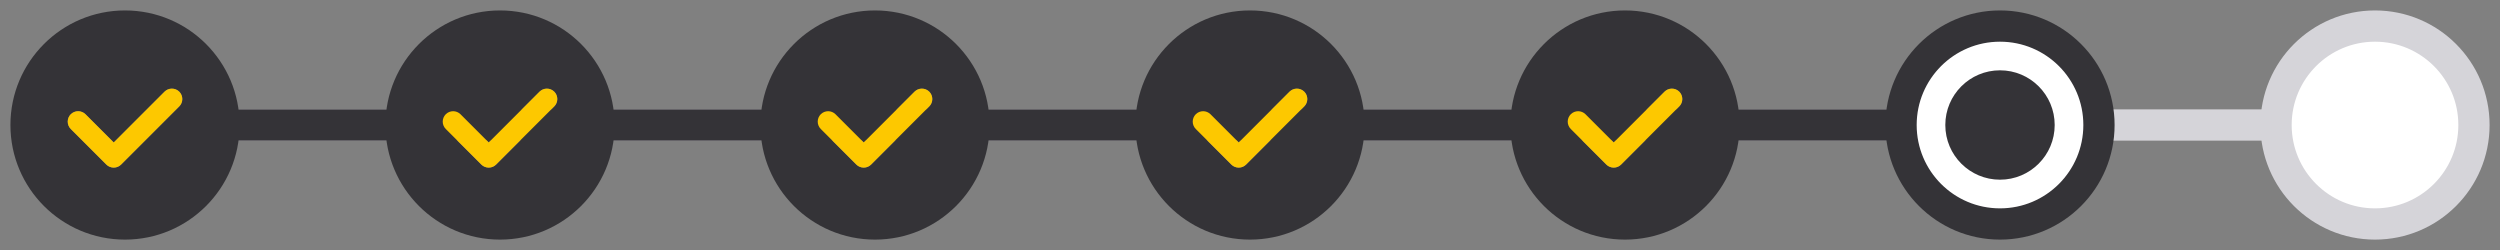 <svg width="160" height="16" viewBox="0 0 160 16" fill="none" xmlns="http://www.w3.org/2000/svg">
<rect x="0" y="0" width="160" height="16" fill="#808080" stroke="none"/>
<line x1="15" y1="8" x2="152" y2="8" stroke="#D5D4D9" stroke-width="2"/>
<line x1="15" y1="8" x2="132" y2="8" stroke="#343337" stroke-width="2"/>
<g clip-path="url(#clip0_10115_139061)">
<path fill-rule="evenodd" clip-rule="evenodd" d="M11.472 6.811L7.75 10.534C7.624 10.659 7.455 10.728 7.278 10.728C7.101 10.728 6.932 10.659 6.806 10.534L4.529 8.257C4.467 8.195 4.418 8.121 4.385 8.04C4.351 7.96 4.334 7.873 4.334 7.785C4.334 7.609 4.404 7.439 4.529 7.314C4.654 7.189 4.824 7.119 5 7.119C5.177 7.119 5.347 7.189 5.472 7.314L7.278 9.12L10.529 5.869C10.591 5.807 10.664 5.758 10.745 5.724C10.826 5.691 10.913 5.673 11 5.673C11.088 5.673 11.175 5.691 11.255 5.724C11.336 5.758 11.41 5.807 11.472 5.869C11.534 5.931 11.583 6.004 11.616 6.085C11.65 6.166 11.667 6.252 11.667 6.34C11.667 6.428 11.65 6.514 11.616 6.595C11.583 6.676 11.534 6.749 11.472 6.811ZM8 0.668C3.95 0.668 0.667 3.951 0.667 8.001C0.667 12.051 3.95 15.335 8 15.335C12.05 15.335 15.334 12.051 15.334 8.001C15.334 3.951 12.05 0.668 8 0.668Z" fill="#343337"/>
<path d="M7.75 10.532L11.472 6.81C11.534 6.748 11.583 6.674 11.616 6.594C11.65 6.513 11.667 6.426 11.667 6.338C11.667 6.251 11.65 6.164 11.616 6.083C11.583 6.002 11.534 5.929 11.472 5.867C11.41 5.805 11.336 5.756 11.256 5.723C11.175 5.689 11.088 5.672 11.001 5.672C10.913 5.672 10.826 5.689 10.745 5.723C10.665 5.756 10.591 5.805 10.529 5.867L7.278 9.118L5.472 7.312C5.347 7.187 5.177 7.117 5.001 7.117C4.824 7.117 4.654 7.187 4.529 7.312C4.404 7.437 4.334 7.607 4.334 7.784C4.334 7.871 4.351 7.958 4.385 8.039C4.418 8.12 4.467 8.193 4.529 8.255L6.807 10.532C6.932 10.657 7.101 10.727 7.278 10.727C7.455 10.727 7.624 10.657 7.75 10.532Z" fill="#FDC800"/>
</g>
<g clip-path="url(#clip1_10115_139061)">
<path fill-rule="evenodd" clip-rule="evenodd" d="M35.472 6.811L31.75 10.534C31.624 10.659 31.455 10.728 31.278 10.728C31.101 10.728 30.932 10.659 30.806 10.534L28.529 8.257C28.467 8.195 28.418 8.121 28.384 8.04C28.351 7.96 28.334 7.873 28.334 7.785C28.334 7.609 28.404 7.439 28.529 7.314C28.654 7.189 28.823 7.119 29 7.119C29.177 7.119 29.347 7.189 29.472 7.314L31.278 9.12L34.529 5.869C34.591 5.807 34.664 5.758 34.745 5.724C34.826 5.691 34.913 5.673 35 5.673C35.088 5.673 35.175 5.691 35.255 5.724C35.336 5.758 35.41 5.807 35.472 5.869C35.534 5.931 35.583 6.004 35.616 6.085C35.65 6.166 35.667 6.252 35.667 6.34C35.667 6.428 35.65 6.514 35.616 6.595C35.583 6.676 35.534 6.749 35.472 6.811ZM32 0.668C27.95 0.668 24.667 3.951 24.667 8.001C24.667 12.051 27.95 15.335 32 15.335C36.05 15.335 39.334 12.051 39.334 8.001C39.334 3.951 36.05 0.668 32 0.668Z" fill="#343337"/>
<path d="M31.75 10.532L35.472 6.81C35.534 6.748 35.583 6.674 35.616 6.594C35.65 6.513 35.667 6.426 35.667 6.338C35.667 6.251 35.65 6.164 35.616 6.083C35.583 6.002 35.534 5.929 35.472 5.867C35.41 5.805 35.337 5.756 35.256 5.723C35.175 5.689 35.088 5.672 35.001 5.672C34.913 5.672 34.826 5.689 34.745 5.723C34.665 5.756 34.591 5.805 34.529 5.867L31.278 9.118L29.472 7.312C29.347 7.187 29.177 7.117 29.001 7.117C28.824 7.117 28.654 7.187 28.529 7.312C28.404 7.437 28.334 7.607 28.334 7.784C28.334 7.871 28.351 7.958 28.385 8.039C28.418 8.12 28.467 8.193 28.529 8.255L30.807 10.532C30.932 10.657 31.102 10.727 31.278 10.727C31.455 10.727 31.625 10.657 31.75 10.532Z" fill="#FDC800"/>
</g>
<g clip-path="url(#clip2_10115_139061)">
<path fill-rule="evenodd" clip-rule="evenodd" d="M59.472 6.811L55.75 10.534C55.624 10.659 55.455 10.728 55.278 10.728C55.101 10.728 54.932 10.659 54.806 10.534L52.529 8.257C52.467 8.195 52.418 8.121 52.385 8.04C52.351 7.96 52.334 7.873 52.334 7.785C52.334 7.609 52.404 7.439 52.529 7.314C52.654 7.189 52.824 7.119 53 7.119C53.177 7.119 53.347 7.189 53.472 7.314L55.278 9.12L58.529 5.869C58.591 5.807 58.664 5.758 58.745 5.724C58.826 5.691 58.913 5.673 59 5.673C59.088 5.673 59.175 5.691 59.255 5.724C59.336 5.758 59.41 5.807 59.472 5.869C59.534 5.931 59.583 6.004 59.616 6.085C59.65 6.166 59.667 6.252 59.667 6.34C59.667 6.428 59.65 6.514 59.616 6.595C59.583 6.676 59.534 6.749 59.472 6.811ZM56 0.668C51.95 0.668 48.667 3.951 48.667 8.001C48.667 12.051 51.95 15.335 56 15.335C60.05 15.335 63.334 12.051 63.334 8.001C63.334 3.951 60.05 0.668 56 0.668Z" fill="#343337"/>
<path d="M55.75 10.532L59.472 6.81C59.534 6.748 59.583 6.674 59.616 6.594C59.65 6.513 59.667 6.426 59.667 6.338C59.667 6.251 59.65 6.164 59.616 6.083C59.583 6.002 59.534 5.929 59.472 5.867C59.41 5.805 59.337 5.756 59.256 5.723C59.175 5.689 59.088 5.672 59.001 5.672C58.913 5.672 58.826 5.689 58.745 5.723C58.665 5.756 58.591 5.805 58.529 5.867L55.278 9.118L53.472 7.312C53.347 7.187 53.177 7.117 53.001 7.117C52.824 7.117 52.654 7.187 52.529 7.312C52.404 7.437 52.334 7.607 52.334 7.784C52.334 7.871 52.351 7.958 52.385 8.039C52.418 8.12 52.467 8.193 52.529 8.255L54.807 10.532C54.932 10.657 55.102 10.727 55.278 10.727C55.455 10.727 55.624 10.657 55.75 10.532Z" fill="#FDC800"/>
</g>
<g clip-path="url(#clip3_10115_139061)">
<path fill-rule="evenodd" clip-rule="evenodd" d="M83.472 6.811L79.75 10.534C79.624 10.659 79.455 10.728 79.278 10.728C79.101 10.728 78.932 10.659 78.806 10.534L76.529 8.257C76.467 8.195 76.418 8.121 76.385 8.04C76.351 7.96 76.334 7.873 76.334 7.785C76.334 7.609 76.404 7.439 76.529 7.314C76.654 7.189 76.823 7.119 77 7.119C77.177 7.119 77.347 7.189 77.472 7.314L79.278 9.12L82.529 5.869C82.591 5.807 82.664 5.758 82.745 5.724C82.826 5.691 82.913 5.673 83 5.673C83.088 5.673 83.174 5.691 83.255 5.724C83.336 5.758 83.41 5.807 83.472 5.869C83.534 5.931 83.583 6.004 83.616 6.085C83.65 6.166 83.667 6.252 83.667 6.34C83.667 6.428 83.65 6.514 83.616 6.595C83.583 6.676 83.534 6.749 83.472 6.811ZM80 0.668C75.95 0.668 72.667 3.951 72.667 8.001C72.667 12.051 75.95 15.335 80 15.335C84.05 15.335 87.334 12.051 87.334 8.001C87.334 3.951 84.05 0.668 80 0.668Z" fill="#343337"/>
<path d="M79.75 10.532L83.472 6.81C83.534 6.748 83.583 6.674 83.616 6.594C83.65 6.513 83.667 6.426 83.667 6.338C83.667 6.251 83.65 6.164 83.616 6.083C83.583 6.002 83.534 5.929 83.472 5.867C83.41 5.805 83.337 5.756 83.256 5.723C83.175 5.689 83.088 5.672 83.001 5.672C82.913 5.672 82.826 5.689 82.746 5.723C82.665 5.756 82.591 5.805 82.529 5.867L79.278 9.118L77.472 7.312C77.347 7.187 77.177 7.117 77.001 7.117C76.824 7.117 76.654 7.187 76.529 7.312C76.404 7.437 76.334 7.607 76.334 7.784C76.334 7.871 76.351 7.958 76.385 8.039C76.418 8.12 76.467 8.193 76.529 8.255L78.807 10.532C78.932 10.657 79.102 10.727 79.278 10.727C79.455 10.727 79.624 10.657 79.75 10.532Z" fill="#FDC800"/>
</g>
<g clip-path="url(#clip4_10115_139061)">
<path fill-rule="evenodd" clip-rule="evenodd" d="M107.472 6.811L103.75 10.534C103.624 10.659 103.455 10.728 103.278 10.728C103.101 10.728 102.932 10.659 102.806 10.534L100.529 8.257C100.467 8.195 100.418 8.121 100.384 8.04C100.351 7.96 100.334 7.873 100.334 7.785C100.334 7.609 100.404 7.439 100.529 7.314C100.654 7.189 100.824 7.119 101 7.119C101.177 7.119 101.347 7.189 101.472 7.314L103.278 9.12L106.529 5.869C106.591 5.807 106.664 5.758 106.745 5.724C106.826 5.691 106.913 5.673 107 5.673C107.088 5.673 107.175 5.691 107.255 5.724C107.336 5.758 107.41 5.807 107.472 5.869C107.534 5.931 107.583 6.004 107.616 6.085C107.65 6.166 107.667 6.252 107.667 6.34C107.667 6.428 107.65 6.514 107.616 6.595C107.583 6.676 107.534 6.749 107.472 6.811ZM104 0.668C99.95 0.668 96.667 3.951 96.667 8.001C96.667 12.051 99.95 15.335 104 15.335C108.05 15.335 111.334 12.051 111.334 8.001C111.334 3.951 108.05 0.668 104 0.668Z" fill="#343337"/>
<path d="M103.75 10.532L107.472 6.81C107.534 6.748 107.583 6.674 107.616 6.594C107.65 6.513 107.667 6.426 107.667 6.338C107.667 6.251 107.65 6.164 107.616 6.083C107.583 6.002 107.534 5.929 107.472 5.867C107.41 5.805 107.337 5.756 107.256 5.723C107.175 5.689 107.088 5.672 107.001 5.672C106.913 5.672 106.826 5.689 106.745 5.723C106.665 5.756 106.591 5.805 106.529 5.867L103.278 9.118L101.472 7.312C101.347 7.187 101.177 7.117 101.001 7.117C100.824 7.117 100.654 7.187 100.529 7.312C100.404 7.437 100.334 7.607 100.334 7.784C100.334 7.871 100.351 7.958 100.385 8.039C100.418 8.12 100.467 8.193 100.529 8.255L102.807 10.532C102.932 10.657 103.101 10.727 103.278 10.727C103.455 10.727 103.624 10.657 103.75 10.532Z" fill="#FDC800"/>
</g>
<g clip-path="url(#clip5_10115_139061)">
<path d="M121.667 8.001C121.667 4.504 124.503 1.668 128 1.668C131.498 1.668 134.334 4.504 134.334 8.001C134.334 11.499 131.498 14.335 128 14.335C124.503 14.335 121.667 11.499 121.667 8.001Z" fill="white" stroke="#343337" stroke-width="2"/>
<path fill-rule="evenodd" clip-rule="evenodd" d="M128 4.5C126.067 4.5 124.5 6.067 124.5 8C124.5 9.933 126.067 11.5 128 11.5C129.933 11.5 131.5 9.933 131.5 8C131.5 6.067 129.933 4.5 128 4.5Z" fill="#343337"/>
</g>
<g clip-path="url(#clip6_10115_139061)">
<path d="M145.667 8.001C145.667 4.504 148.503 1.668 152 1.668C155.498 1.668 158.334 4.504 158.334 8.001C158.334 11.499 155.498 14.335 152 14.335C148.503 14.335 145.667 11.499 145.667 8.001Z" fill="white" stroke="#D5D4D9" stroke-width="2"/>
</g>
<defs>
<clipPath id="clip0_10115_139061">
<rect width="16" height="16" fill="white"/>
</clipPath>
<clipPath id="clip1_10115_139061">
<rect width="16" height="16" fill="white" transform="translate(24)"/>
</clipPath>
<clipPath id="clip2_10115_139061">
<rect width="16" height="16" fill="white" transform="translate(48)"/>
</clipPath>
<clipPath id="clip3_10115_139061">
<rect width="16" height="16" fill="white" transform="translate(72)"/>
</clipPath>
<clipPath id="clip4_10115_139061">
<rect width="16" height="16" fill="white" transform="translate(96)"/>
</clipPath>
<clipPath id="clip5_10115_139061">
<rect width="16" height="16" fill="white" transform="translate(120)"/>
</clipPath>
<clipPath id="clip6_10115_139061">
<rect width="16" height="16" fill="white" transform="translate(144)"/>
</clipPath>
</defs>
</svg>
